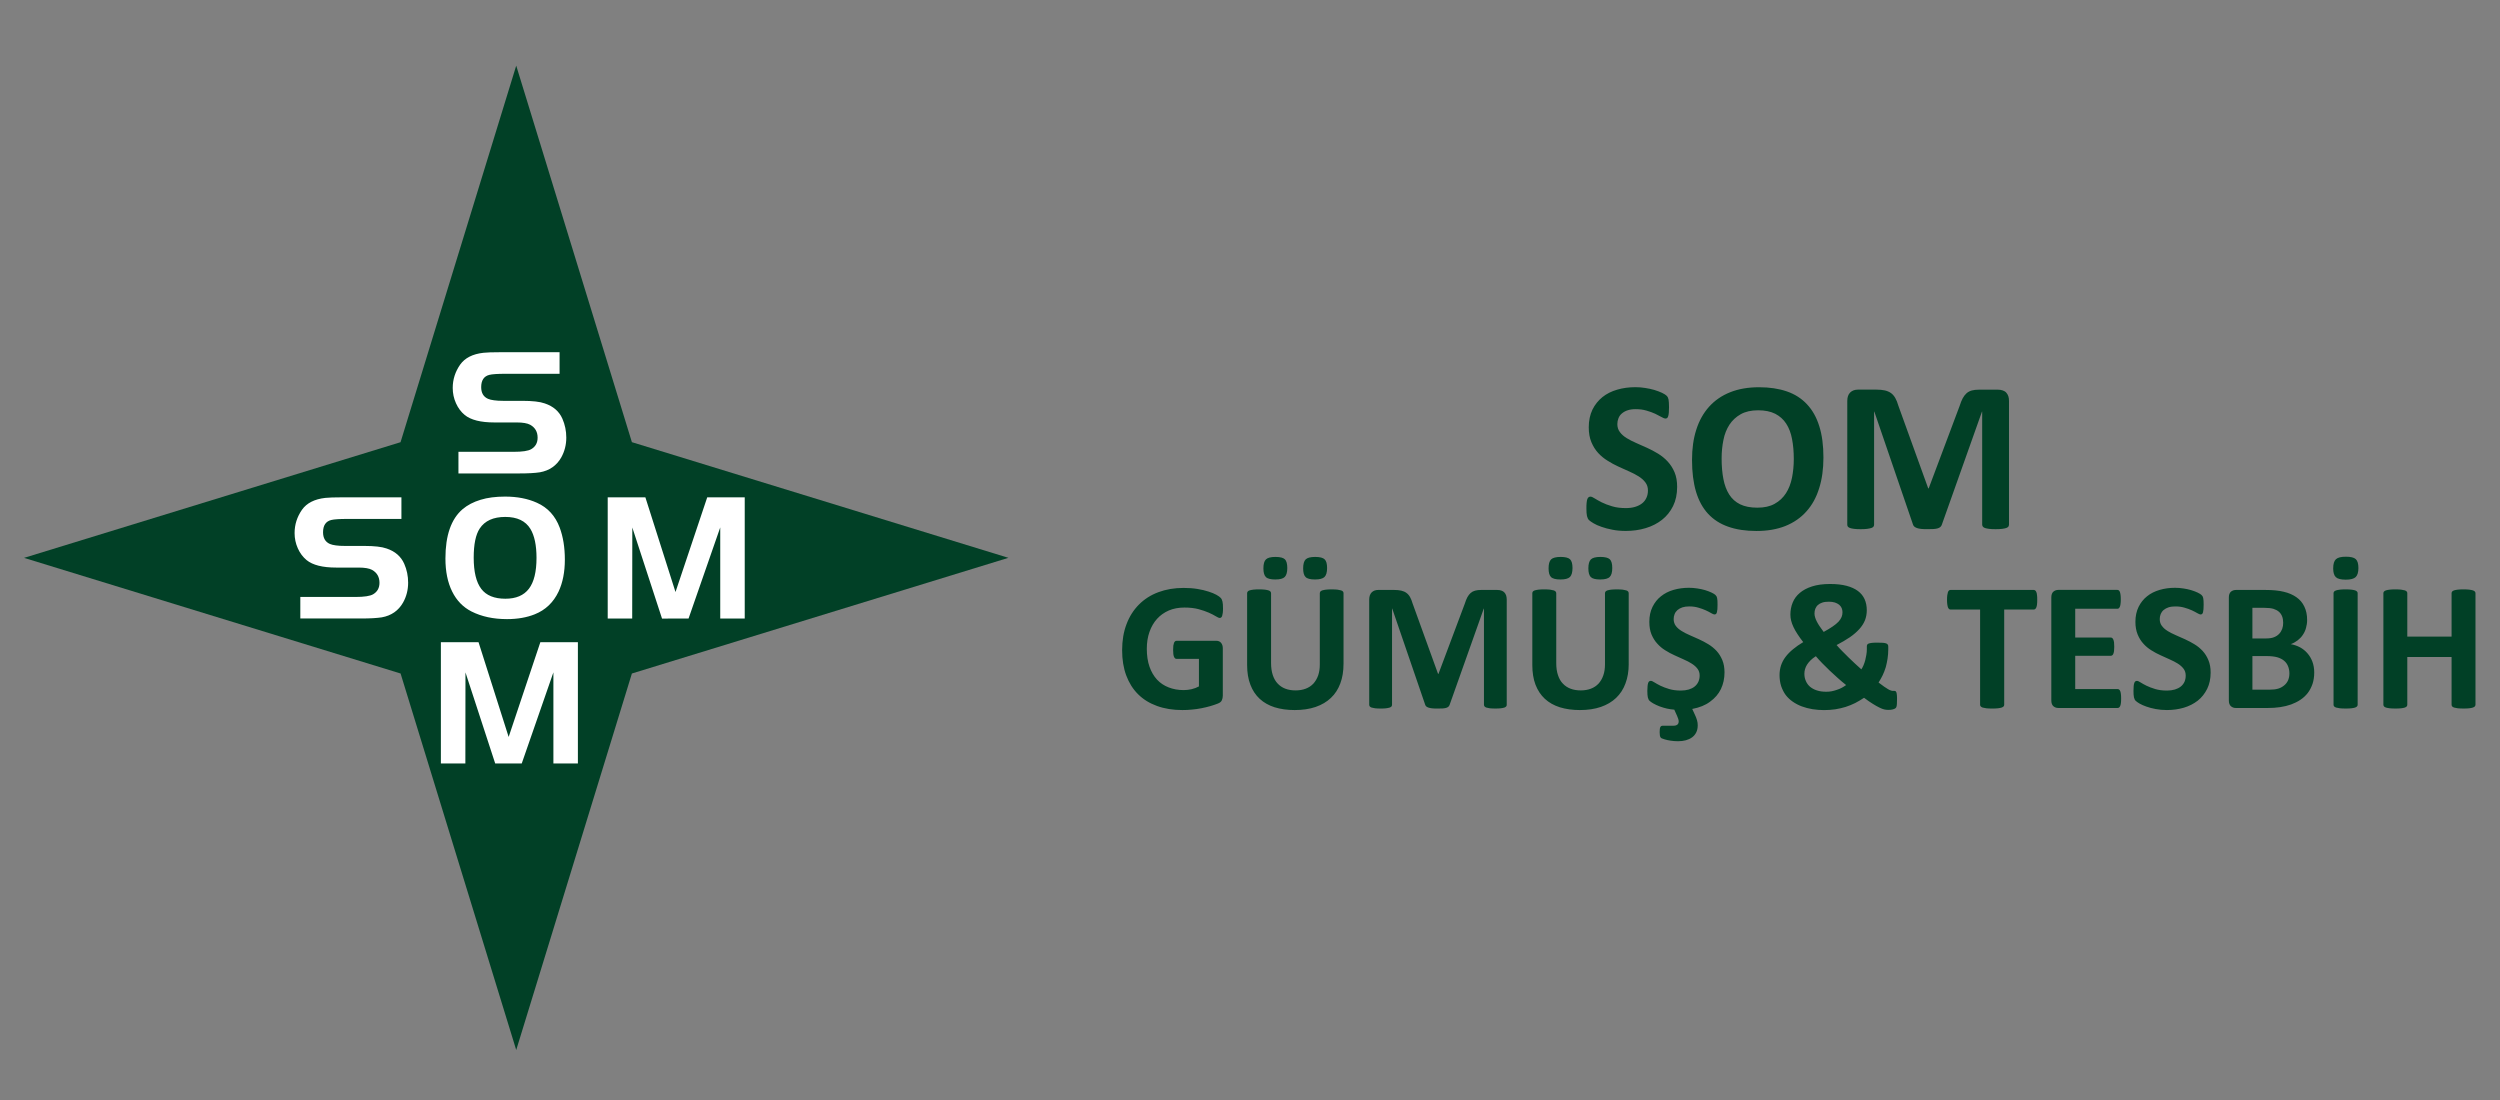 <?xml version="1.0" encoding="utf-8"?>
<!-- Generator: Adobe Illustrator 16.0.0, SVG Export Plug-In . SVG Version: 6.00 Build 0)  -->
<!DOCTYPE svg PUBLIC "-//W3C//DTD SVG 1.1//EN" "http://www.w3.org/Graphics/SVG/1.1/DTD/svg11.dtd">
<svg version="1.1" id="Layer_1" xmlns="http://www.w3.org/2000/svg" xmlns:xlink="http://www.w3.org/1999/xlink" x="0px" y="0px"
	 width="250px" height="110px" viewBox="-65 -30 250 110" enable-background="new -65 -30 250 110" xml:space="preserve">
<rect x="-65" y="-30" width="250" height="110" fill="#808080" stroke="none"/>
<g>
	<g>
		<path id="path2" fill="#014026" d="M-13.378-23.434L-1.81,14.217l37.65,11.566L-1.81,37.35L-13.378,75l-11.564-37.65
			l-37.653-11.563l37.65-11.567L-13.378-23.434z"/>
		<path id="path4" fill="#FFFFFF" d="M-34.968,31.852v-2.156h5.513c0.877,0,1.467-0.091,1.766-0.268
			c0.426-0.251,0.637-0.632,0.637-1.148c0-0.584-0.248-1.012-0.742-1.293c-0.288-0.154-0.739-0.23-1.354-0.23h-2.235
			c-1.359,0-2.343-0.248-2.956-0.746c-0.37-0.308-0.665-0.698-0.879-1.178c-0.214-0.481-0.323-0.988-0.323-1.524
			c0-0.846,0.246-1.624,0.742-2.336c0.471-0.666,1.25-1.063,2.333-1.184c0.352-0.037,0.892-0.055,1.61-0.055h5.998v2.159h-5.41
			c-0.794,0-1.334,0.037-1.611,0.107c-0.544,0.138-0.816,0.544-0.816,1.228c0,0.576,0.229,0.967,0.681,1.166
			c0.148,0.063,0.346,0.116,0.601,0.147c0.254,0.038,0.559,0.052,0.918,0.052h1.94c0.49,0,0.918,0.023,1.29,0.063
			c0.373,0.039,0.68,0.108,0.928,0.194c0.852,0.285,1.436,0.796,1.761,1.531c0.261,0.59,0.39,1.222,0.39,1.885
			c0,0.723-0.17,1.387-0.505,1.986c-0.464,0.816-1.176,1.313-2.132,1.483c-0.501,0.077-1.193,0.115-2.071,0.115H-34.968z
			 M-14.489,19.659c1.211,0,2.275,0.205,3.188,0.62c1.078,0.483,1.833,1.312,2.269,2.476c0.344,0.922,0.517,1.987,0.517,3.21
			c0,1.234-0.209,2.302-0.629,3.197c-0.515,1.082-1.307,1.84-2.385,2.269c-0.796,0.319-1.72,0.48-2.77,0.48
			c-1.361,0-2.543-0.253-3.553-0.764c-0.837-0.427-1.483-1.088-1.93-1.991c-0.453-0.906-0.675-2.01-0.675-3.308
			c0-2.307,0.571-3.949,1.718-4.931c0.49-0.413,1.086-0.725,1.792-0.938C-16.25,19.763-15.427,19.659-14.489,19.659L-14.489,19.659z
			 M-14.471,21.693c-1.195,0-2.045,0.385-2.556,1.157c-0.403,0.608-0.603,1.58-0.603,2.911c0,1.416,0.25,2.458,0.753,3.122
			c0.5,0.663,1.306,0.99,2.415,0.99c1.064,0,1.846-0.332,2.353-0.999c0.506-0.661,0.76-1.692,0.76-3.089
			c0-1.257-0.204-2.224-0.611-2.896C-12.446,22.092-13.282,21.693-14.471,21.693L-14.471,21.693z M-0.463,19.731l3.013,9.471
			l3.173-9.471h3.75v12.12H7.024v-9.109l-3.168,9.109l-2.653,0.007l-2.972-9.109l-0.011,9.103h-2.449v-12.12H-0.463z"/>
		<path id="path6" fill="#FFFFFF" d="M-19.156,17.343v-2.161h5.513c0.877,0,1.467-0.086,1.769-0.268
			c0.426-0.25,0.635-0.631,0.635-1.146c0-0.586-0.247-1.012-0.743-1.291c-0.287-0.155-0.736-0.232-1.353-0.232h-2.235
			c-1.359,0-2.343-0.249-2.956-0.745c-0.373-0.31-0.665-0.701-0.879-1.181c-0.216-0.481-0.323-0.99-0.323-1.523
			c0-0.847,0.249-1.626,0.745-2.336c0.472-0.664,1.249-1.063,2.332-1.182c0.353-0.04,0.893-0.056,1.612-0.056h5.996v2.157h-5.412
			c-0.795,0-1.335,0.037-1.612,0.108c-0.542,0.137-0.814,0.543-0.814,1.228c0,0.576,0.226,0.967,0.681,1.166
			c0.149,0.066,0.347,0.116,0.601,0.148c0.253,0.037,0.561,0.055,0.92,0.055h1.937c0.49,0,0.919,0.021,1.292,0.063
			c0.372,0.039,0.679,0.107,0.927,0.194c0.852,0.285,1.438,0.795,1.762,1.53c0.259,0.592,0.39,1.222,0.39,1.888
			c0,0.724-0.17,1.384-0.504,1.986c-0.467,0.816-1.178,1.313-2.131,1.483c-0.503,0.079-1.194,0.116-2.074,0.116h-6.072V17.343z
			 M-17.147,34.22l3.012,9.475l3.17-9.475h3.754v12.124H-9.66v-9.109l-3.165,9.109l-2.655,0.004l-2.973-9.108l-0.01,9.104h-2.449
			V34.223h3.764V34.22z"/>
	</g>
	<path id="path8" fill="#014026" d="M102.714,18.684c0,0.734-0.135,1.37-0.407,1.923c-0.272,0.549-0.638,1.006-1.108,1.376
		c-0.467,0.365-1.007,0.644-1.633,0.83c-0.619,0.189-1.288,0.28-1.999,0.28c-0.48,0-0.923-0.041-1.332-0.122
		c-0.413-0.079-0.774-0.175-1.089-0.29c-0.316-0.108-0.581-0.226-0.791-0.352c-0.213-0.125-0.366-0.233-0.46-0.324
		c-0.093-0.096-0.157-0.229-0.199-0.407c-0.04-0.177-0.056-0.426-0.056-0.757c0-0.222,0.004-0.407,0.021-0.555
		c0.013-0.149,0.034-0.272,0.068-0.368c0.034-0.091,0.076-0.157,0.132-0.196c0.051-0.042,0.114-0.059,0.187-0.059
		c0.098,0,0.243,0.059,0.426,0.181c0.183,0.116,0.416,0.248,0.702,0.393c0.289,0.142,0.629,0.274,1.028,0.391
		c0.399,0.123,0.858,0.18,1.382,0.18c0.345,0,0.65-0.04,0.923-0.122c0.276-0.084,0.506-0.196,0.697-0.349
		c0.191-0.147,0.332-0.332,0.434-0.553c0.103-0.22,0.153-0.464,0.153-0.735c0-0.316-0.085-0.586-0.259-0.811
		c-0.17-0.229-0.396-0.427-0.672-0.601c-0.277-0.174-0.591-0.34-0.946-0.494c-0.343-0.155-0.711-0.315-1.081-0.487
		c-0.373-0.173-0.739-0.366-1.083-0.589c-0.352-0.215-0.669-0.477-0.944-0.778c-0.277-0.303-0.5-0.665-0.674-1.081
		c-0.175-0.412-0.26-0.911-0.26-1.49c0-0.665,0.13-1.251,0.37-1.756c0.246-0.501,0.585-0.918,0.999-1.254
		c0.421-0.333,0.91-0.581,1.481-0.744c0.566-0.166,1.17-0.246,1.808-0.246c0.325,0,0.655,0.023,0.984,0.078
		c0.332,0.047,0.64,0.118,0.925,0.2c0.285,0.09,0.541,0.184,0.764,0.289c0.221,0.109,0.365,0.199,0.439,0.272
		c0.069,0.069,0.117,0.133,0.139,0.181c0.027,0.05,0.046,0.116,0.067,0.201c0.018,0.079,0.028,0.183,0.036,0.312
		c0.009,0.123,0.014,0.277,0.014,0.463c0,0.204-0.005,0.381-0.017,0.524c-0.012,0.142-0.028,0.26-0.056,0.354
		c-0.025,0.092-0.058,0.162-0.106,0.202c-0.045,0.041-0.106,0.063-0.188,0.063c-0.076,0-0.206-0.052-0.374-0.149
		c-0.175-0.098-0.389-0.209-0.634-0.329c-0.255-0.117-0.544-0.224-0.871-0.317c-0.33-0.099-0.688-0.146-1.082-0.146
		c-0.309,0-0.581,0.037-0.809,0.113c-0.228,0.074-0.416,0.182-0.571,0.312s-0.272,0.29-0.344,0.477
		c-0.076,0.188-0.115,0.384-0.115,0.591c0,0.31,0.084,0.577,0.254,0.799c0.164,0.227,0.396,0.429,0.679,0.604
		c0.28,0.172,0.602,0.336,0.959,0.491c0.357,0.154,0.723,0.318,1.097,0.488c0.375,0.169,0.74,0.366,1.098,0.584
		c0.356,0.221,0.679,0.482,0.954,0.786c0.281,0.304,0.506,0.658,0.683,1.072C102.63,17.646,102.714,18.126,102.714,18.684
		L102.714,18.684z M117.343,15.747c0,1.151-0.141,2.18-0.43,3.087c-0.28,0.908-0.706,1.683-1.276,2.313
		c-0.564,0.633-1.263,1.116-2.096,1.452c-0.833,0.332-1.799,0.499-2.892,0.499c-1.08,0-2.024-0.142-2.823-0.426
		c-0.808-0.282-1.477-0.711-2.017-1.293c-0.535-0.579-0.939-1.315-1.207-2.21c-0.264-0.894-0.399-1.951-0.399-3.175
		c0-1.12,0.138-2.131,0.427-3.028c0.285-0.898,0.711-1.658,1.275-2.287c0.568-0.632,1.264-1.115,2.099-1.448
		c0.834-0.337,1.802-0.506,2.904-0.506c1.049,0,1.976,0.14,2.779,0.417s1.476,0.708,2.016,1.291c0.545,0.578,0.954,1.308,1.227,2.19
		C117.207,13.504,117.343,14.545,117.343,15.747L117.343,15.747z M114.379,15.889c0-0.728-0.06-1.392-0.175-1.988
		c-0.11-0.597-0.308-1.109-0.585-1.537c-0.272-0.422-0.642-0.753-1.097-0.987c-0.459-0.23-1.029-0.348-1.714-0.348
		c-0.691,0-1.271,0.132-1.734,0.392c-0.464,0.262-0.843,0.612-1.13,1.048c-0.284,0.438-0.488,0.946-0.601,1.528
		c-0.122,0.586-0.18,1.203-0.18,1.855c0,0.758,0.058,1.439,0.175,2.041c0.115,0.605,0.309,1.124,0.581,1.556
		c0.271,0.429,0.633,0.755,1.093,0.981c0.459,0.225,1.032,0.337,1.726,0.337c0.691,0,1.271-0.127,1.73-0.389
		c0.464-0.257,0.842-0.608,1.127-1.052c0.286-0.444,0.485-0.961,0.604-1.548C114.317,17.19,114.379,16.554,114.379,15.889
		L114.379,15.889z M135.896,22.468c0,0.069-0.018,0.137-0.056,0.193c-0.042,0.055-0.115,0.103-0.217,0.14
		c-0.102,0.032-0.242,0.063-0.412,0.085c-0.175,0.021-0.391,0.033-0.655,0.033c-0.264,0-0.48-0.011-0.65-0.033
		c-0.17-0.021-0.311-0.053-0.412-0.085c-0.095-0.037-0.171-0.085-0.209-0.14c-0.042-0.059-0.067-0.126-0.067-0.193V11.162h-0.021
		l-4.01,11.295c-0.03,0.091-0.073,0.167-0.141,0.23c-0.068,0.063-0.148,0.11-0.264,0.146c-0.111,0.034-0.251,0.059-0.421,0.069
		c-0.168,0.01-0.383,0.014-0.623,0.014c-0.242,0-0.451-0.007-0.621-0.024c-0.17-0.02-0.316-0.048-0.425-0.089
		c-0.106-0.042-0.196-0.087-0.257-0.142c-0.064-0.059-0.113-0.129-0.134-0.204l-3.868-11.295h-0.023v11.306
		c0,0.069-0.021,0.137-0.058,0.193c-0.04,0.055-0.117,0.103-0.223,0.14c-0.113,0.032-0.251,0.063-0.415,0.085
		c-0.17,0.021-0.385,0.033-0.653,0.033c-0.253,0-0.471-0.011-0.646-0.033c-0.175-0.021-0.313-0.053-0.411-0.085
		c-0.102-0.037-0.179-0.085-0.219-0.14c-0.04-0.059-0.057-0.126-0.057-0.193V10.09c0-0.365,0.094-0.644,0.288-0.837
		c0.196-0.192,0.451-0.29,0.772-0.29h1.848c0.329,0,0.621,0.026,0.854,0.08c0.234,0.055,0.442,0.144,0.617,0.269
		c0.165,0.124,0.311,0.289,0.425,0.496c0.115,0.204,0.217,0.457,0.302,0.757l2.989,8.276h0.045l3.098-8.256
		c0.094-0.299,0.196-0.554,0.307-0.763c0.114-0.204,0.241-0.371,0.387-0.501c0.148-0.128,0.323-0.22,0.519-0.274
		c0.204-0.054,0.438-0.08,0.706-0.08h1.9c0.191,0,0.357,0.026,0.497,0.079c0.141,0.047,0.261,0.121,0.345,0.22
		c0.09,0.095,0.157,0.212,0.205,0.353c0.051,0.14,0.067,0.3,0.067,0.479v12.371H135.896z M57.3,30.831
		c0,0.171-0.003,0.323-0.022,0.455c-0.017,0.127-0.039,0.228-0.063,0.304c-0.032,0.077-0.059,0.134-0.102,0.16
		c-0.04,0.031-0.085,0.044-0.14,0.044c-0.081,0-0.209-0.053-0.384-0.163c-0.178-0.11-0.412-0.232-0.701-0.361
		c-0.294-0.131-0.638-0.245-1.044-0.358c-0.405-0.105-0.872-0.158-1.407-0.158c-0.571,0-1.088,0.097-1.548,0.29
		c-0.464,0.203-0.86,0.48-1.187,0.843c-0.326,0.366-0.579,0.795-0.757,1.31c-0.179,0.506-0.264,1.067-0.264,1.685
		c0,0.671,0.089,1.269,0.268,1.785c0.178,0.51,0.433,0.944,0.753,1.293c0.322,0.347,0.714,0.605,1.165,0.78
		c0.455,0.179,0.956,0.268,1.5,0.268c0.268,0,0.532-0.031,0.79-0.089c0.268-0.064,0.51-0.157,0.737-0.279v-2.751h-2.24
		c-0.105,0-0.19-0.067-0.253-0.208c-0.06-0.137-0.089-0.366-0.089-0.697c0-0.166,0.008-0.313,0.021-0.425
		c0.018-0.115,0.043-0.209,0.068-0.277c0.034-0.071,0.071-0.123,0.11-0.155c0.044-0.036,0.094-0.048,0.143-0.048h3.989
		c0.094,0,0.183,0.017,0.255,0.048c0.081,0.032,0.143,0.084,0.205,0.151c0.055,0.063,0.102,0.147,0.133,0.24
		c0.031,0.096,0.045,0.202,0.045,0.328v4.704c0,0.184-0.034,0.341-0.099,0.481c-0.062,0.141-0.19,0.241-0.391,0.322
		s-0.441,0.162-0.736,0.251c-0.294,0.086-0.595,0.155-0.91,0.218c-0.312,0.06-0.63,0.11-0.95,0.134
		c-0.318,0.036-0.638,0.048-0.96,0.048c-0.945,0-1.789-0.137-2.534-0.409c-0.745-0.266-1.377-0.659-1.897-1.176
		c-0.513-0.511-0.907-1.141-1.182-1.88c-0.274-0.74-0.409-1.575-0.409-2.516c0-0.965,0.145-1.835,0.438-2.602
		c0.289-0.772,0.705-1.423,1.241-1.963s1.178-0.953,1.94-1.238c0.757-0.284,1.598-0.429,2.526-0.429c0.513,0,0.977,0.034,1.4,0.106
		c0.415,0.069,0.786,0.155,1.097,0.26c0.312,0.097,0.576,0.208,0.777,0.318c0.213,0.121,0.353,0.22,0.434,0.309
		c0.084,0.085,0.144,0.206,0.179,0.361C57.283,30.295,57.3,30.524,57.3,30.831L57.3,30.831z M69.351,36.402
		c0,0.718-0.106,1.367-0.319,1.938c-0.212,0.574-0.521,1.055-0.939,1.449c-0.41,0.396-0.923,0.695-1.53,0.906
		c-0.606,0.208-1.306,0.311-2.097,0.311c-0.744,0-1.405-0.094-1.999-0.276c-0.588-0.188-1.087-0.468-1.496-0.846
		c-0.41-0.379-0.72-0.849-0.932-1.41c-0.219-0.563-0.327-1.219-0.327-1.974v-7.177c0-0.058,0.021-0.117,0.058-0.167
		c0.036-0.044,0.098-0.087,0.192-0.118c0.094-0.032,0.218-0.05,0.371-0.073c0.148-0.017,0.348-0.027,0.583-0.027
		c0.229,0,0.421,0.011,0.57,0.027c0.152,0.023,0.276,0.045,0.365,0.073c0.089,0.031,0.153,0.069,0.195,0.118
		c0.041,0.05,0.06,0.109,0.06,0.167v6.973c0,0.471,0.06,0.875,0.175,1.219c0.115,0.345,0.28,0.634,0.5,0.856
		c0.212,0.225,0.471,0.396,0.771,0.505c0.302,0.114,0.637,0.165,1.008,0.165c0.378,0,0.719-0.06,1.012-0.172
		c0.3-0.115,0.553-0.283,0.764-0.504c0.203-0.224,0.365-0.498,0.48-0.821c0.112-0.327,0.165-0.697,0.165-1.109v-7.111
		c0-0.058,0.023-0.117,0.053-0.167c0.037-0.044,0.105-0.087,0.194-0.118c0.09-0.032,0.217-0.05,0.37-0.073
		c0.155-0.017,0.347-0.027,0.578-0.027c0.234,0,0.421,0.011,0.571,0.027c0.151,0.023,0.272,0.045,0.361,0.073
		c0.095,0.031,0.155,0.069,0.192,0.118c0.038,0.05,0.053,0.109,0.053,0.167v7.078H69.351z M63.729,26.8
		c0,0.425-0.084,0.721-0.251,0.894c-0.165,0.17-0.483,0.253-0.947,0.253c-0.468,0-0.783-0.079-0.945-0.245
		c-0.165-0.166-0.245-0.45-0.245-0.864c0-0.433,0.08-0.731,0.253-0.899c0.168-0.164,0.486-0.247,0.945-0.247
		c0.473,0,0.791,0.081,0.953,0.24C63.647,26.091,63.729,26.378,63.729,26.8L63.729,26.8z M67.709,26.8
		c0,0.425-0.085,0.721-0.255,0.894c-0.171,0.17-0.489,0.253-0.952,0.253c-0.469,0-0.782-0.079-0.944-0.245
		c-0.166-0.166-0.242-0.45-0.242-0.864c0-0.433,0.084-0.731,0.251-0.899c0.165-0.164,0.484-0.247,0.952-0.247
		c0.464,0,0.782,0.081,0.944,0.24C67.628,26.091,67.709,26.378,67.709,26.8L67.709,26.8z M85.676,40.471
		c0,0.06-0.017,0.117-0.052,0.166c-0.034,0.045-0.098,0.085-0.183,0.119c-0.089,0.03-0.208,0.052-0.354,0.072
		c-0.142,0.019-0.329,0.025-0.557,0.025c-0.221,0-0.404-0.007-0.553-0.025c-0.143-0.021-0.26-0.047-0.349-0.072
		c-0.085-0.034-0.142-0.072-0.179-0.119c-0.038-0.049-0.053-0.106-0.053-0.166v-9.609h-0.021l-3.406,9.6
		c-0.025,0.078-0.062,0.142-0.118,0.199c-0.055,0.05-0.131,0.094-0.229,0.126c-0.094,0.029-0.217,0.046-0.357,0.058
		c-0.146,0.008-0.32,0.01-0.531,0.01c-0.208,0-0.382-0.004-0.525-0.021c-0.144-0.017-0.268-0.042-0.361-0.074
		c-0.093-0.031-0.17-0.074-0.227-0.121c-0.05-0.049-0.09-0.11-0.107-0.176l-3.291-9.6h-0.021v9.609c0,0.06-0.013,0.117-0.046,0.166
		c-0.034,0.045-0.099,0.085-0.188,0.119c-0.094,0.03-0.213,0.052-0.357,0.072c-0.14,0.019-0.327,0.025-0.548,0.025
		c-0.222,0-0.404-0.007-0.553-0.025c-0.146-0.021-0.265-0.047-0.354-0.072c-0.085-0.034-0.148-0.072-0.184-0.119
		c-0.033-0.049-0.051-0.106-0.051-0.166V29.953c0-0.313,0.086-0.549,0.247-0.715c0.166-0.165,0.383-0.244,0.664-0.244h1.57
		c0.277,0,0.521,0.021,0.723,0.069c0.2,0.045,0.375,0.122,0.518,0.229c0.145,0.106,0.268,0.242,0.365,0.421
		c0.098,0.172,0.183,0.387,0.255,0.642l2.543,7.033h0.041l2.632-7.02c0.081-0.256,0.163-0.468,0.258-0.647
		c0.099-0.174,0.206-0.318,0.331-0.425c0.126-0.11,0.272-0.188,0.442-0.232c0.17-0.048,0.37-0.069,0.595-0.069h1.616
		c0.166,0,0.306,0.021,0.425,0.066c0.12,0.039,0.218,0.102,0.294,0.187c0.077,0.079,0.132,0.179,0.175,0.3
		c0.038,0.117,0.058,0.255,0.058,0.408v10.516H85.676z M97.871,36.402c0,0.718-0.106,1.367-0.323,1.938
		c-0.208,0.574-0.523,1.055-0.936,1.449c-0.413,0.396-0.923,0.695-1.531,0.906c-0.607,0.208-1.309,0.311-2.096,0.311
		c-0.745,0-1.407-0.094-1.999-0.276c-0.591-0.188-1.089-0.468-1.499-0.846c-0.41-0.379-0.718-0.849-0.936-1.41
		c-0.215-0.563-0.32-1.219-0.32-1.974v-7.177c0-0.058,0.021-0.117,0.053-0.167c0.036-0.044,0.103-0.087,0.195-0.118
		c0.094-0.032,0.219-0.05,0.37-0.073c0.149-0.017,0.345-0.027,0.585-0.027c0.225,0,0.418,0.011,0.57,0.027
		c0.152,0.023,0.271,0.045,0.361,0.073c0.093,0.031,0.157,0.069,0.199,0.118c0.038,0.05,0.06,0.109,0.06,0.167v6.973
		c0,0.471,0.055,0.875,0.174,1.219c0.11,0.343,0.277,0.634,0.498,0.856c0.213,0.225,0.473,0.396,0.773,0.505
		c0.302,0.114,0.639,0.165,1.009,0.165c0.378,0,0.714-0.06,1.012-0.172c0.298-0.115,0.553-0.283,0.761-0.504
		c0.205-0.224,0.365-0.498,0.477-0.821c0.117-0.327,0.17-0.697,0.17-1.109v-7.111c0-0.058,0.018-0.117,0.056-0.167
		c0.033-0.044,0.103-0.087,0.191-0.118c0.089-0.032,0.217-0.05,0.37-0.073c0.157-0.017,0.349-0.027,0.578-0.027
		c0.233,0,0.421,0.011,0.572,0.027c0.146,0.023,0.271,0.045,0.36,0.073c0.09,0.031,0.155,0.069,0.191,0.118
		c0.036,0.05,0.054,0.109,0.054,0.167V36.402L97.871,36.402z M92.25,26.8c0,0.425-0.086,0.721-0.251,0.894
		c-0.167,0.17-0.485,0.253-0.949,0.253c-0.469,0-0.786-0.079-0.949-0.245c-0.167-0.166-0.243-0.45-0.243-0.864
		c0-0.433,0.081-0.731,0.251-0.899c0.17-0.164,0.491-0.247,0.95-0.247c0.472,0,0.785,0.081,0.948,0.24
		C92.169,26.091,92.25,26.378,92.25,26.8L92.25,26.8z M96.226,26.8c0,0.425-0.081,0.721-0.256,0.894
		c-0.163,0.17-0.484,0.253-0.952,0.253s-0.778-0.079-0.943-0.245c-0.158-0.166-0.239-0.45-0.239-0.864
		c0-0.433,0.086-0.731,0.251-0.899c0.167-0.164,0.485-0.247,0.953-0.247c0.464,0,0.778,0.081,0.945,0.24
		C96.145,26.091,96.226,26.378,96.226,26.8L96.226,26.8z M104.224,40.896l0.228,0.497c0.117,0.239,0.198,0.442,0.247,0.619
		c0.053,0.179,0.074,0.347,0.074,0.512c0,0.281-0.049,0.52-0.151,0.72c-0.102,0.203-0.239,0.365-0.418,0.495
		c-0.18,0.129-0.385,0.223-0.621,0.289c-0.238,0.063-0.496,0.094-0.772,0.094c-0.268,0-0.512-0.02-0.739-0.054
		c-0.231-0.036-0.421-0.076-0.571-0.121c-0.147-0.041-0.254-0.079-0.317-0.108c-0.063-0.033-0.11-0.068-0.139-0.119
		c-0.029-0.048-0.044-0.114-0.058-0.187c-0.013-0.074-0.022-0.179-0.022-0.317c0-0.24,0.022-0.41,0.067-0.504
		c0.048-0.098,0.13-0.14,0.251-0.14h1.059c0.18,0,0.307-0.038,0.4-0.115c0.085-0.074,0.127-0.181,0.127-0.314
		c0-0.072-0.013-0.158-0.044-0.251c-0.026-0.085-0.063-0.183-0.107-0.28l-0.289-0.647c-0.254-0.019-0.495-0.053-0.727-0.105
		c-0.234-0.056-0.482-0.124-0.733-0.218c-0.249-0.098-0.464-0.195-0.638-0.297c-0.173-0.098-0.298-0.191-0.379-0.268
		c-0.081-0.081-0.136-0.2-0.17-0.349c-0.031-0.147-0.049-0.36-0.049-0.639c0-0.191,0.009-0.344,0.023-0.473
		c0.013-0.131,0.03-0.232,0.057-0.313c0.026-0.079,0.063-0.137,0.107-0.168c0.045-0.037,0.103-0.05,0.165-0.05
		c0.081,0,0.205,0.05,0.357,0.153c0.156,0.098,0.357,0.213,0.598,0.332c0.242,0.119,0.536,0.229,0.876,0.332
		c0.336,0.102,0.727,0.153,1.174,0.153c0.293,0,0.553-0.038,0.782-0.104c0.233-0.07,0.43-0.168,0.589-0.296
		c0.161-0.128,0.287-0.289,0.372-0.472c0.083-0.191,0.132-0.396,0.132-0.625c0-0.269-0.072-0.498-0.221-0.689
		c-0.146-0.193-0.337-0.361-0.576-0.51c-0.228-0.146-0.5-0.289-0.8-0.417c-0.293-0.132-0.602-0.268-0.923-0.417
		c-0.316-0.14-0.625-0.309-0.919-0.495c-0.299-0.183-0.571-0.411-0.799-0.67c-0.236-0.253-0.428-0.562-0.576-0.914
		c-0.147-0.353-0.217-0.771-0.217-1.268c0-0.565,0.106-1.059,0.317-1.49c0.208-0.423,0.488-0.78,0.846-1.061
		c0.356-0.287,0.771-0.498,1.254-0.639c0.487-0.14,0.999-0.21,1.539-0.21c0.277,0,0.558,0.023,0.839,0.066
		c0.28,0.04,0.543,0.098,0.786,0.17c0.24,0.072,0.455,0.157,0.646,0.246c0.187,0.094,0.313,0.168,0.374,0.229
		c0.058,0.056,0.099,0.11,0.121,0.148c0.025,0.048,0.042,0.103,0.057,0.175c0.014,0.068,0.024,0.15,0.033,0.265
		c0.004,0.105,0.008,0.232,0.008,0.395c0,0.17-0.004,0.321-0.013,0.442c-0.01,0.124-0.028,0.226-0.047,0.304
		c-0.021,0.081-0.051,0.139-0.089,0.175c-0.043,0.033-0.094,0.053-0.162,0.053c-0.067,0-0.17-0.046-0.318-0.13
		c-0.144-0.084-0.321-0.179-0.54-0.28c-0.213-0.098-0.46-0.188-0.74-0.268c-0.281-0.085-0.582-0.126-0.919-0.126
		c-0.264,0-0.488,0.03-0.688,0.094c-0.191,0.064-0.351,0.153-0.485,0.265c-0.127,0.112-0.227,0.246-0.292,0.407
		c-0.064,0.162-0.094,0.324-0.094,0.502c0,0.26,0.072,0.489,0.213,0.679c0.144,0.193,0.335,0.36,0.579,0.508
		c0.236,0.148,0.509,0.291,0.817,0.421c0.302,0.128,0.614,0.266,0.931,0.414c0.317,0.144,0.63,0.313,0.934,0.495
		c0.307,0.188,0.578,0.411,0.816,0.664c0.236,0.259,0.428,0.565,0.574,0.914c0.149,0.354,0.221,0.766,0.221,1.238
		c0,0.609-0.123,1.162-0.361,1.666c-0.242,0.494-0.6,0.91-1.071,1.25C105.546,40.519,104.951,40.756,104.224,40.896L104.224,40.896z
		 M112.954,37.507c0-0.34,0.051-0.663,0.148-0.965c0.103-0.298,0.249-0.585,0.451-0.851c0.204-0.268,0.45-0.522,0.749-0.767
		c0.292-0.243,0.633-0.483,1.021-0.713c-0.218-0.281-0.409-0.54-0.57-0.793c-0.161-0.241-0.293-0.477-0.402-0.704
		c-0.105-0.226-0.187-0.438-0.236-0.646c-0.051-0.201-0.076-0.404-0.076-0.604c0-0.423,0.073-0.824,0.226-1.198
		c0.153-0.381,0.391-0.702,0.715-0.974c0.318-0.276,0.731-0.491,1.229-0.651c0.495-0.161,1.098-0.242,1.794-0.242
		c0.639,0,1.195,0.06,1.654,0.183c0.459,0.121,0.839,0.294,1.134,0.516c0.3,0.223,0.522,0.497,0.669,0.82
		c0.144,0.325,0.218,0.69,0.218,1.102c0,0.361-0.06,0.696-0.183,1.012c-0.128,0.314-0.319,0.607-0.57,0.885
		c-0.255,0.28-0.565,0.549-0.939,0.808c-0.381,0.26-0.827,0.519-1.327,0.78c0.166,0.193,0.349,0.394,0.553,0.597
		c0.204,0.21,0.413,0.421,0.63,0.631c0.216,0.212,0.434,0.418,0.655,0.624c0.221,0.213,0.429,0.399,0.637,0.579
		c0.081-0.124,0.157-0.264,0.222-0.421c0.064-0.158,0.125-0.328,0.17-0.502c0.047-0.18,0.081-0.355,0.11-0.54
		c0.032-0.183,0.047-0.361,0.047-0.541v-0.284c0-0.066,0.009-0.127,0.034-0.17c0.021-0.048,0.072-0.089,0.148-0.124
		c0.077-0.027,0.188-0.048,0.327-0.067c0.144-0.017,0.328-0.021,0.554-0.021c0.208,0,0.387,0.005,0.531,0.013
		c0.132,0.009,0.246,0.032,0.325,0.058c0.086,0.032,0.141,0.07,0.175,0.126c0.036,0.05,0.049,0.119,0.049,0.196v0.294
		c0,0.296-0.025,0.585-0.066,0.887c-0.045,0.298-0.106,0.591-0.183,0.877c-0.085,0.28-0.191,0.552-0.313,0.812
		c-0.128,0.255-0.26,0.497-0.408,0.723c0.213,0.166,0.396,0.302,0.553,0.41c0.153,0.109,0.289,0.195,0.399,0.258
		c0.106,0.063,0.2,0.107,0.272,0.127c0.072,0.025,0.139,0.043,0.184,0.043c0.067,0,0.134,0,0.187,0c0.06,0,0.108,0.021,0.141,0.063
		c0.038,0.043,0.063,0.119,0.08,0.226c0.021,0.11,0.03,0.272,0.03,0.485c0,0.229-0.005,0.408-0.013,0.535
		c-0.009,0.127-0.025,0.221-0.047,0.282c-0.017,0.064-0.058,0.113-0.11,0.153c-0.05,0.036-0.137,0.074-0.26,0.109
		c-0.119,0.033-0.269,0.046-0.436,0.046c-0.134,0-0.272-0.013-0.417-0.046c-0.138-0.035-0.306-0.096-0.493-0.193
		c-0.194-0.094-0.41-0.22-0.661-0.375s-0.54-0.353-0.861-0.598c-0.289,0.195-0.585,0.37-0.889,0.527
		c-0.306,0.153-0.619,0.28-0.955,0.388c-0.331,0.102-0.676,0.182-1.024,0.237c-0.353,0.052-0.728,0.081-1.132,0.081
		c-0.395,0-0.777-0.034-1.155-0.091c-0.38-0.063-0.731-0.155-1.068-0.279c-0.325-0.123-0.629-0.28-0.905-0.472
		c-0.272-0.187-0.505-0.408-0.706-0.667c-0.191-0.261-0.338-0.556-0.455-0.89C113.01,38.276,112.954,37.911,112.954,37.507
		L112.954,37.507z M116.449,31.342c0,0.127,0.018,0.261,0.064,0.399c0.038,0.136,0.098,0.278,0.178,0.43
		c0.073,0.146,0.171,0.309,0.286,0.476c0.114,0.166,0.246,0.35,0.391,0.545c0.36-0.195,0.661-0.379,0.901-0.545
		c0.238-0.162,0.43-0.318,0.58-0.476c0.143-0.157,0.244-0.313,0.311-0.471c0.06-0.155,0.089-0.313,0.089-0.478
		c0-0.145-0.029-0.283-0.078-0.409c-0.056-0.129-0.14-0.237-0.255-0.34c-0.121-0.093-0.26-0.165-0.43-0.223
		c-0.17-0.054-0.37-0.079-0.604-0.079c-0.255,0-0.473,0.025-0.646,0.085c-0.188,0.06-0.332,0.141-0.447,0.246
		c-0.118,0.104-0.199,0.234-0.259,0.377C116.476,31.024,116.449,31.18,116.449,31.342L116.449,31.342z M115.438,37.378
		c0,0.268,0.051,0.504,0.148,0.723c0.094,0.224,0.234,0.415,0.417,0.572c0.184,0.154,0.408,0.28,0.681,0.367
		c0.268,0.09,0.583,0.134,0.936,0.134c0.179,0,0.357-0.013,0.54-0.047c0.179-0.033,0.357-0.085,0.531-0.145
		c0.166-0.051,0.336-0.125,0.489-0.206c0.152-0.083,0.299-0.172,0.433-0.272c-0.275-0.218-0.552-0.448-0.828-0.698
		c-0.272-0.246-0.544-0.494-0.808-0.741c-0.26-0.251-0.511-0.499-0.753-0.746c-0.238-0.244-0.456-0.48-0.638-0.699
		c-0.213,0.138-0.392,0.271-0.531,0.415c-0.146,0.142-0.26,0.289-0.354,0.436c-0.094,0.148-0.157,0.298-0.2,0.448
		C115.459,37.069,115.438,37.225,115.438,37.378L115.438,37.378z"/>
	<path id="path10" fill="#014026" d="M138.723,29.979c0,0.177-0.003,0.327-0.021,0.452c-0.013,0.129-0.034,0.228-0.068,0.303
		c-0.029,0.077-0.067,0.134-0.115,0.166c-0.045,0.04-0.098,0.055-0.148,0.055h-2.951v9.517c0,0.06-0.017,0.117-0.058,0.166
		c-0.044,0.045-0.108,0.085-0.197,0.119c-0.09,0.03-0.217,0.052-0.37,0.072c-0.155,0.019-0.354,0.025-0.578,0.025
		c-0.234,0-0.426-0.007-0.578-0.025c-0.162-0.021-0.285-0.047-0.375-0.072c-0.089-0.034-0.153-0.072-0.194-0.119
		c-0.045-0.049-0.06-0.106-0.06-0.166v-9.517h-2.952c-0.058,0-0.114-0.017-0.153-0.055c-0.042-0.034-0.078-0.089-0.11-0.166
		c-0.025-0.075-0.049-0.174-0.066-0.303c-0.019-0.125-0.026-0.275-0.026-0.452c0-0.184,0.008-0.334,0.026-0.464
		c0.018-0.129,0.043-0.231,0.066-0.308c0.032-0.077,0.068-0.128,0.11-0.162c0.041-0.038,0.096-0.051,0.153-0.051h8.313
		c0.051,0,0.103,0.017,0.148,0.051s0.086,0.085,0.115,0.162c0.034,0.071,0.056,0.179,0.068,0.308
		C138.72,29.64,138.723,29.795,138.723,29.979L138.723,29.979z M147.113,39.854c0,0.179-0.005,0.323-0.021,0.446
		c-0.013,0.119-0.038,0.218-0.067,0.287c-0.03,0.077-0.069,0.125-0.115,0.16c-0.043,0.038-0.098,0.051-0.149,0.051h-5.923
		c-0.2,0-0.365-0.06-0.502-0.179c-0.136-0.12-0.204-0.313-0.204-0.581V29.747c0-0.266,0.068-0.459,0.204-0.579
		c0.138-0.119,0.304-0.179,0.502-0.179h5.894c0.055,0,0.105,0.018,0.148,0.048c0.038,0.031,0.076,0.084,0.11,0.157
		c0.025,0.08,0.052,0.174,0.064,0.295c0.017,0.121,0.025,0.271,0.025,0.453c0,0.175-0.009,0.318-0.025,0.434
		c-0.013,0.121-0.034,0.22-0.064,0.289c-0.034,0.072-0.072,0.13-0.11,0.162c-0.043,0.036-0.094,0.049-0.148,0.049h-4.21v2.875h3.546
		c0.06,0,0.106,0.019,0.149,0.048c0.049,0.036,0.085,0.086,0.115,0.158c0.033,0.069,0.055,0.16,0.072,0.282
		c0.012,0.121,0.021,0.262,0.021,0.43c0,0.179-0.009,0.32-0.021,0.438c-0.018,0.117-0.041,0.208-0.072,0.279
		c-0.03,0.072-0.064,0.12-0.115,0.148c-0.045,0.031-0.09,0.046-0.149,0.046h-3.546v3.326h4.239c0.054,0,0.106,0.016,0.147,0.047
		c0.044,0.034,0.084,0.087,0.117,0.163c0.029,0.071,0.053,0.169,0.065,0.288C147.108,39.531,147.113,39.68,147.113,39.854
		L147.113,39.854z M156.064,37.256c0,0.621-0.119,1.166-0.349,1.633c-0.234,0.469-0.545,0.861-0.937,1.174
		c-0.403,0.313-0.862,0.549-1.394,0.707c-0.528,0.156-1.093,0.235-1.697,0.235c-0.408,0-0.786-0.036-1.136-0.104
		c-0.349-0.069-0.659-0.147-0.927-0.247c-0.268-0.095-0.488-0.193-0.672-0.298c-0.178-0.106-0.306-0.2-0.387-0.277
		c-0.08-0.08-0.138-0.199-0.17-0.346c-0.034-0.149-0.047-0.361-0.047-0.64c0-0.191,0.004-0.345,0.018-0.473
		c0.012-0.132,0.029-0.234,0.06-0.314c0.024-0.078,0.063-0.136,0.105-0.168c0.047-0.036,0.103-0.049,0.162-0.049
		c0.084,0,0.203,0.049,0.361,0.153c0.157,0.098,0.356,0.213,0.6,0.332c0.239,0.118,0.535,0.229,0.873,0.331
		c0.337,0.102,0.729,0.152,1.174,0.152c0.289,0,0.554-0.038,0.781-0.104c0.233-0.07,0.429-0.168,0.591-0.296
		c0.162-0.127,0.284-0.287,0.374-0.472c0.08-0.187,0.123-0.396,0.123-0.625c0-0.269-0.069-0.498-0.217-0.689
		c-0.145-0.193-0.336-0.36-0.569-0.51c-0.239-0.145-0.507-0.289-0.804-0.417c-0.299-0.127-0.604-0.268-0.919-0.416
		c-0.319-0.141-0.63-0.309-0.922-0.495c-0.303-0.184-0.571-0.406-0.801-0.667c-0.237-0.256-0.425-0.561-0.573-0.918
		c-0.145-0.353-0.224-0.771-0.224-1.267c0-0.565,0.108-1.06,0.316-1.49c0.211-0.423,0.492-0.781,0.849-1.062
		c0.356-0.287,0.772-0.497,1.259-0.638c0.48-0.141,0.991-0.211,1.535-0.211c0.28,0,0.558,0.024,0.838,0.066
		c0.281,0.04,0.54,0.098,0.784,0.17c0.243,0.072,0.455,0.157,0.649,0.247c0.187,0.093,0.312,0.167,0.373,0.229
		c0.058,0.055,0.098,0.11,0.122,0.148c0.025,0.047,0.042,0.103,0.057,0.175c0.013,0.068,0.026,0.15,0.032,0.263
		c0.004,0.107,0.009,0.234,0.009,0.396c0,0.17-0.005,0.323-0.015,0.442c-0.009,0.122-0.026,0.225-0.045,0.304
		c-0.021,0.081-0.056,0.139-0.09,0.174c-0.044,0.036-0.094,0.054-0.161,0.054c-0.064,0-0.175-0.047-0.319-0.13
		c-0.146-0.085-0.321-0.179-0.539-0.281c-0.213-0.097-0.461-0.189-0.741-0.268c-0.28-0.085-0.582-0.125-0.922-0.125
		c-0.26,0-0.489,0.029-0.685,0.093c-0.191,0.064-0.354,0.153-0.485,0.264c-0.132,0.113-0.228,0.248-0.293,0.408
		c-0.064,0.162-0.094,0.328-0.094,0.502c0,0.26,0.067,0.49,0.213,0.679c0.144,0.193,0.336,0.363,0.573,0.512
		c0.243,0.146,0.515,0.287,0.82,0.417s0.613,0.272,0.935,0.415c0.316,0.142,0.629,0.313,0.933,0.495
		c0.307,0.187,0.578,0.411,0.817,0.667c0.236,0.261,0.428,0.562,0.573,0.915C155.992,36.374,156.064,36.784,156.064,37.256
		L156.064,37.256z M166.423,37.256c0,0.419-0.06,0.8-0.174,1.143c-0.119,0.34-0.277,0.642-0.477,0.905
		c-0.204,0.26-0.446,0.486-0.731,0.675c-0.281,0.191-0.592,0.34-0.932,0.467c-0.34,0.121-0.705,0.21-1.093,0.268
		c-0.387,0.058-0.813,0.086-1.283,0.086h-3.139c-0.2,0-0.366-0.058-0.502-0.179c-0.137-0.117-0.208-0.313-0.208-0.579v-10.29
		c0-0.268,0.071-0.463,0.208-0.583c0.139-0.116,0.304-0.174,0.502-0.174h2.959c0.723,0,1.329,0.058,1.833,0.183
		c0.502,0.119,0.923,0.307,1.263,0.549c0.35,0.246,0.612,0.562,0.787,0.938c0.183,0.377,0.276,0.816,0.276,1.329
		c0,0.284-0.04,0.553-0.113,0.803c-0.065,0.254-0.178,0.485-0.316,0.689c-0.139,0.21-0.313,0.387-0.514,0.547
		c-0.201,0.155-0.435,0.287-0.693,0.382c0.332,0.063,0.646,0.168,0.927,0.317c0.28,0.153,0.531,0.353,0.735,0.591
		c0.215,0.242,0.381,0.525,0.502,0.847C166.359,36.493,166.423,36.854,166.423,37.256L166.423,37.256z M163.318,32.281
		c0-0.238-0.033-0.451-0.105-0.639c-0.073-0.187-0.179-0.346-0.327-0.471c-0.146-0.126-0.328-0.22-0.55-0.29
		c-0.225-0.063-0.519-0.098-0.889-0.098h-1.207v3.063h1.335c0.345,0,0.621-0.04,0.829-0.125c0.204-0.081,0.374-0.191,0.511-0.336
		c0.136-0.143,0.235-0.311,0.306-0.498C163.289,32.695,163.318,32.494,163.318,32.281L163.318,32.281z M163.939,37.346
		c0-0.276-0.047-0.519-0.141-0.74c-0.089-0.215-0.221-0.395-0.399-0.54c-0.174-0.144-0.399-0.259-0.672-0.34
		c-0.272-0.076-0.629-0.119-1.067-0.119h-1.42v3.359h1.73c0.336,0,0.612-0.032,0.846-0.102c0.228-0.068,0.418-0.175,0.59-0.315
		c0.172-0.138,0.3-0.302,0.397-0.509C163.893,37.839,163.939,37.604,163.939,37.346L163.939,37.346z M170.765,40.471
		c0,0.06-0.017,0.117-0.06,0.166c-0.038,0.045-0.106,0.085-0.195,0.119c-0.09,0.03-0.213,0.052-0.366,0.072
		c-0.148,0.019-0.345,0.025-0.583,0.025c-0.229,0-0.424-0.007-0.577-0.025c-0.157-0.021-0.281-0.047-0.375-0.072
		c-0.089-0.034-0.152-0.072-0.198-0.119c-0.038-0.049-0.057-0.106-0.057-0.166V29.321c0-0.06,0.021-0.119,0.057-0.165
		c0.046-0.048,0.109-0.088,0.207-0.119c0.094-0.03,0.217-0.052,0.366-0.072c0.15-0.018,0.348-0.028,0.577-0.028
		c0.238,0,0.435,0.011,0.583,0.028c0.153,0.021,0.276,0.042,0.366,0.072c0.089,0.031,0.157,0.071,0.195,0.119
		c0.045,0.046,0.06,0.105,0.06,0.165V40.471L170.765,40.471z M170.841,26.795c0,0.435-0.093,0.734-0.268,0.908
		c-0.184,0.177-0.514,0.264-0.999,0.264s-0.817-0.085-0.991-0.252c-0.175-0.167-0.264-0.458-0.264-0.873
		c0-0.439,0.089-0.746,0.272-0.917c0.183-0.172,0.515-0.254,0.999-0.254c0.485,0,0.816,0.08,0.99,0.245
		C170.752,26.079,170.841,26.373,170.841,26.795L170.841,26.795z M182.548,40.471c0,0.06-0.021,0.117-0.06,0.166
		c-0.043,0.045-0.105,0.085-0.2,0.119c-0.089,0.03-0.208,0.052-0.361,0.072c-0.148,0.019-0.345,0.025-0.569,0.025
		c-0.234,0-0.435-0.007-0.591-0.025c-0.153-0.021-0.272-0.047-0.362-0.072c-0.089-0.034-0.146-0.072-0.191-0.119
		c-0.038-0.049-0.056-0.106-0.056-0.166V35.7h-4.428v4.771c0,0.06-0.02,0.117-0.056,0.166c-0.034,0.045-0.098,0.085-0.191,0.119
		c-0.089,0.03-0.209,0.052-0.361,0.072c-0.146,0.019-0.347,0.025-0.579,0.025c-0.233,0-0.425-0.007-0.579-0.025
		c-0.162-0.021-0.281-0.047-0.37-0.072c-0.094-0.034-0.157-0.072-0.196-0.119c-0.038-0.049-0.06-0.106-0.06-0.166V29.321
		c0-0.06,0.021-0.119,0.06-0.165c0.039-0.048,0.103-0.088,0.196-0.119c0.089-0.03,0.208-0.052,0.37-0.072
		c0.153-0.018,0.345-0.028,0.579-0.028c0.228,0,0.428,0.011,0.579,0.028c0.152,0.021,0.272,0.046,0.361,0.072
		c0.094,0.031,0.157,0.071,0.191,0.119c0.04,0.046,0.056,0.105,0.056,0.165v4.34h4.428v-4.34c0-0.06,0.02-0.119,0.056-0.165
		c0.045-0.048,0.103-0.088,0.191-0.119c0.09-0.03,0.209-0.052,0.362-0.072c0.156-0.018,0.356-0.028,0.591-0.028
		c0.225,0,0.421,0.011,0.569,0.028c0.153,0.021,0.272,0.042,0.361,0.072c0.095,0.031,0.157,0.071,0.2,0.119
		c0.04,0.046,0.06,0.105,0.06,0.165V40.471z"/>
</g>
</svg>
